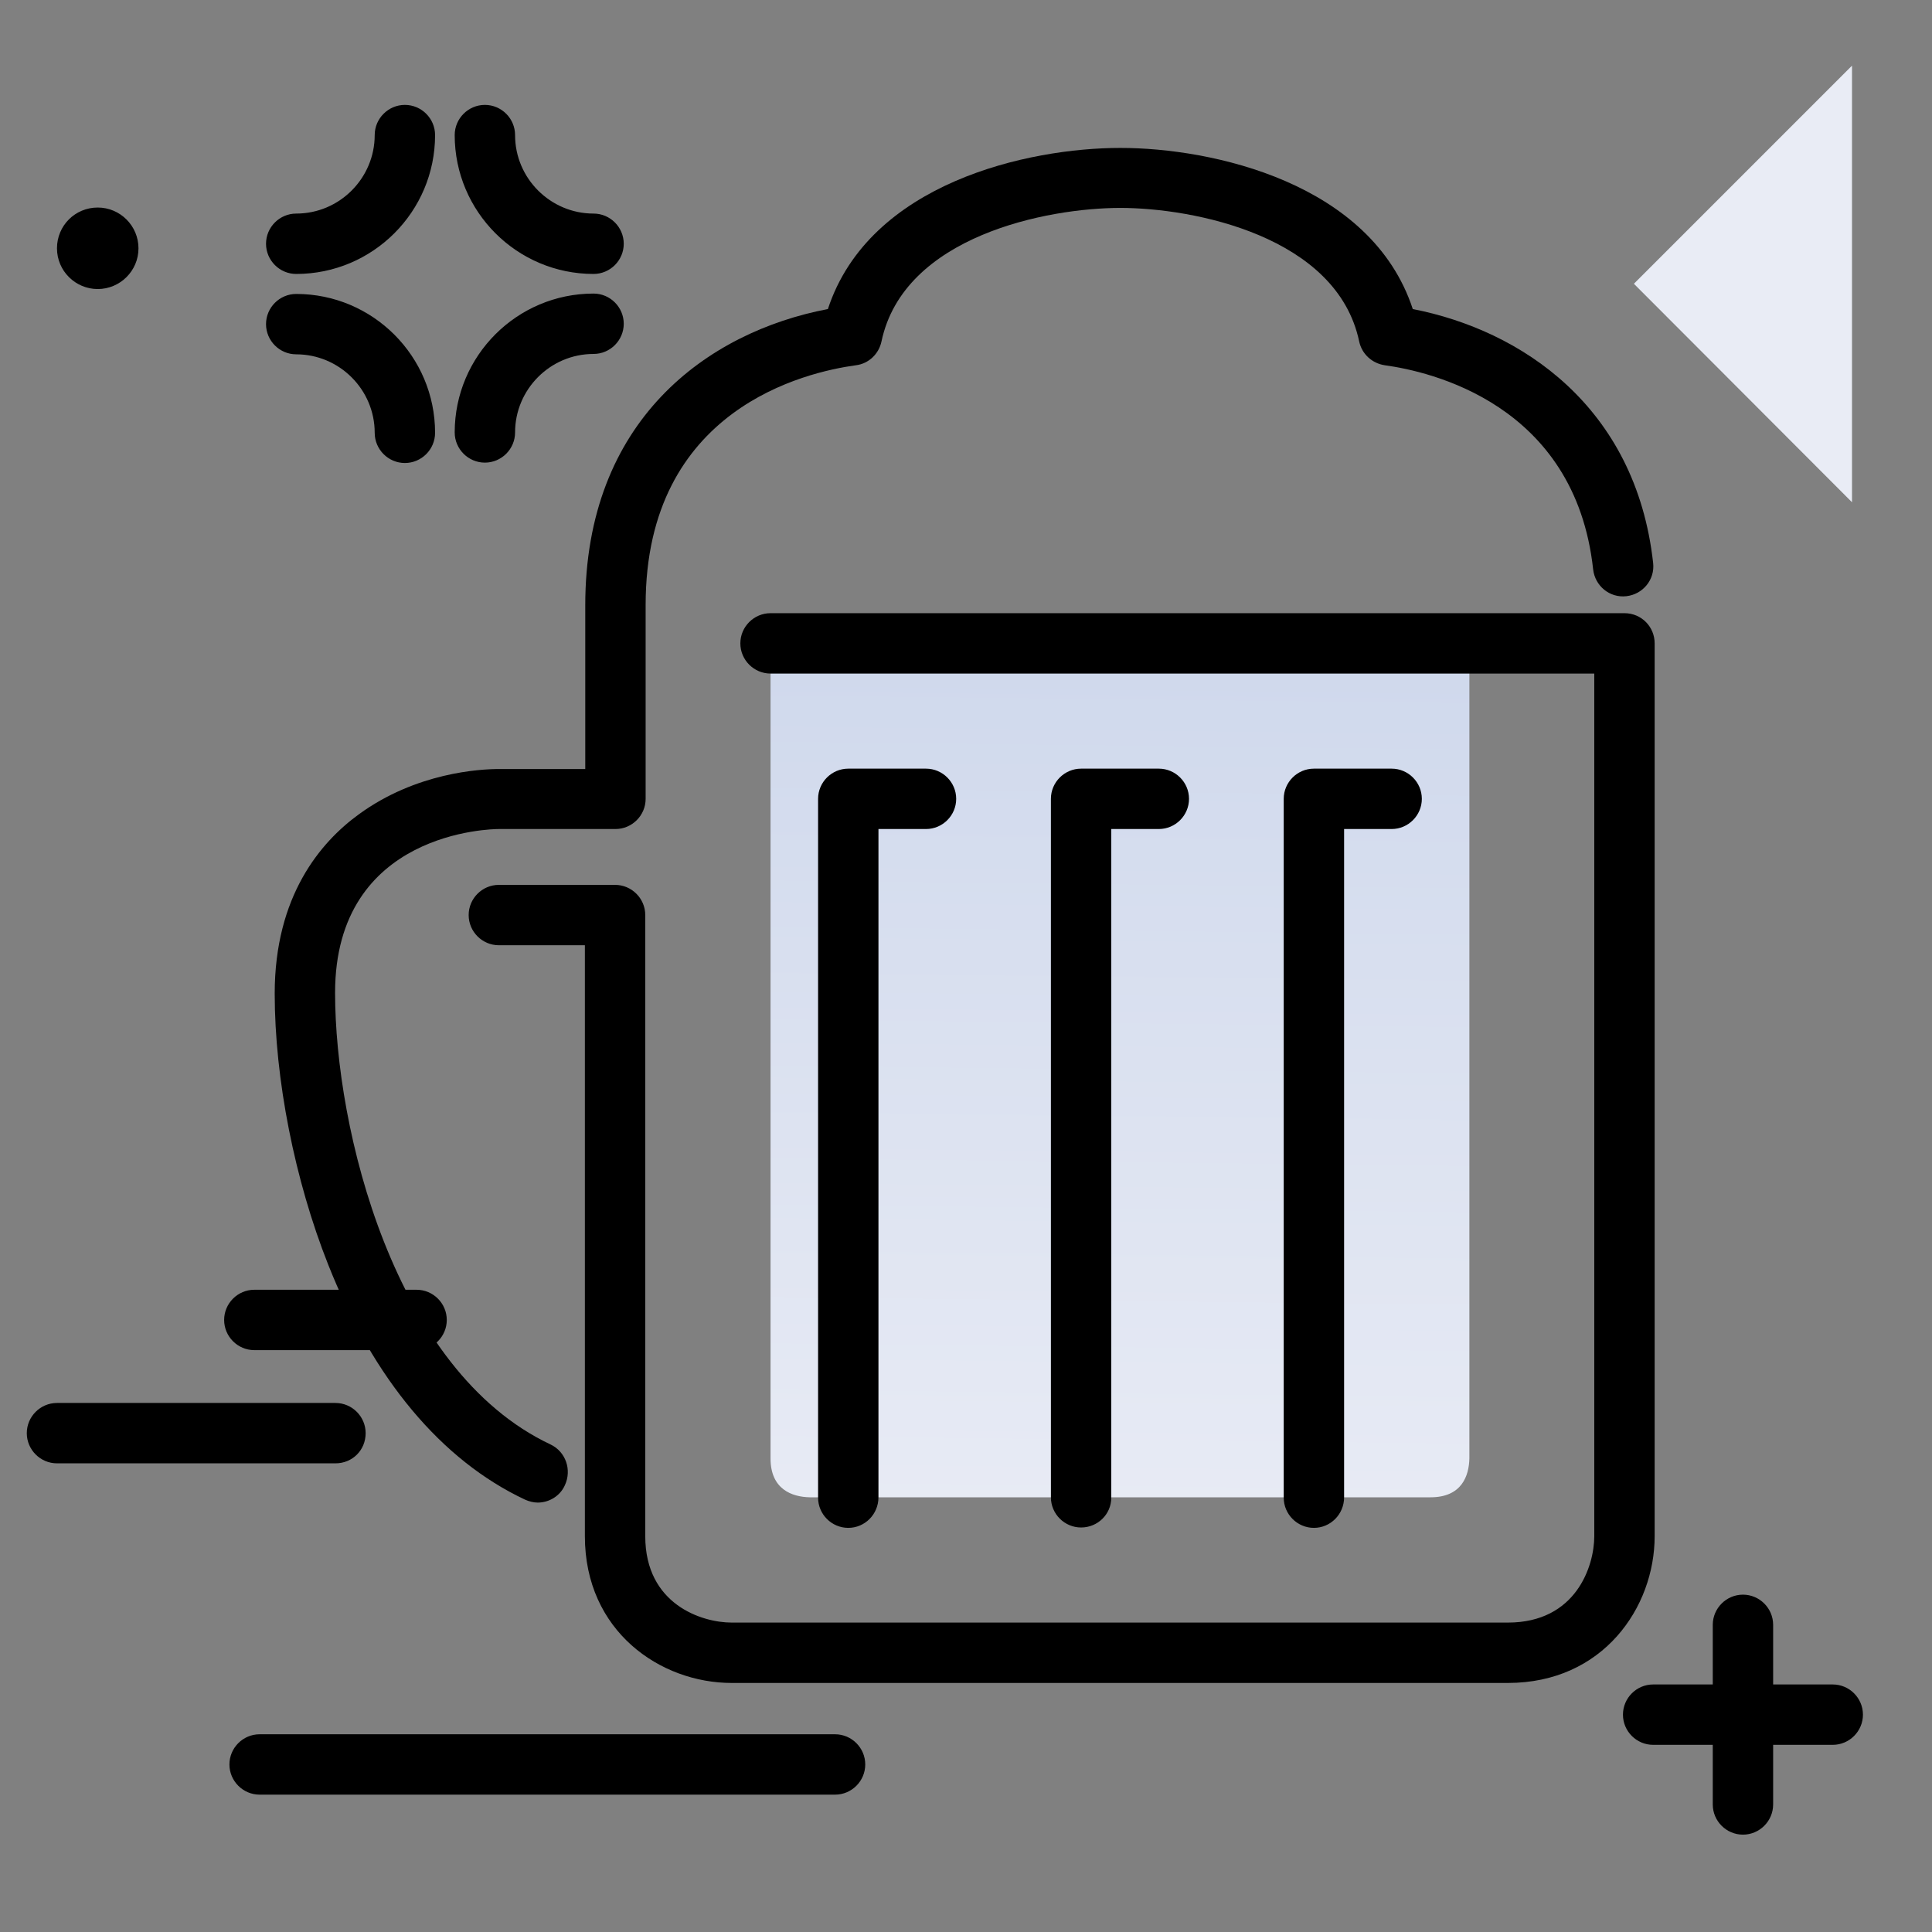 <svg version="1.1" id="Layer_1" xmlns="http://www.w3.org/2000/svg" xmlns:xlink="http://www.w3.org/1999/xlink" x="0px" y="0px" viewBox="0 0 512 512" enable-background="new 0 0 512 512" xml:space="preserve">
<rect x="0" y="0" width="512" height="512" fill="#808080" stroke="none"/>
<g>
	<path fill="rgb(233, 236, 245)" class="primary-color" d="M490.8,133.1L433,75.2l57.8-57.8V133.1z"></path>
	<path d="M493.7,454.4c0,4.4-3.6,8-8,8h-15.8v15.8c0,4.4-3.6,8-8,8s-8-3.6-8-8v-15.8h-15.8c-4.4,0-8-3.6-8-8s3.6-8,8-8h15.8v-15.8
		c0-4.4,3.6-8,8-8s8,3.6,8,8v15.8h15.8C490.1,446.4,493.7,450,493.7,454.4z M67.4,357.8h43c4.4,0,8-3.6,8-8s-3.6-8-8-8h-43
		c-4.4,0-8,3.6-8,8S63,357.8,67.4,357.8z M96.9,379.8c0-4.4-3.6-8-8-8H15.1c-4.4,0-8,3.6-8,8s3.6,8,8,8h73.8
		C93.4,387.8,96.9,384.3,96.9,379.8z M78.5,72.6c20.3,0,36.8-16.5,36.8-36.8c0-4.4-3.6-8-8-8s-8,3.6-8,8c0,11.4-9.3,20.8-20.8,20.8
		c-4.4,0-8,3.6-8,8S74.1,72.6,78.5,72.6z M157.3,72.6c4.4,0,8-3.6,8-8s-3.6-8-8-8c-11.4,0-20.8-9.3-20.8-20.8c0-4.4-3.6-8-8-8
		s-8,3.6-8,8C120.5,56.1,137,72.6,157.3,72.6z M128.5,122.6c4.4,0,8-3.6,8-8c0-11.4,9.3-20.8,20.8-20.8c4.4,0,8-3.6,8-8s-3.6-8-8-8
		c-20.3,0-36.8,16.5-36.8,36.8C120.5,119,124.1,122.6,128.5,122.6z M78.5,93.9c11.4,0,20.8,9.3,20.8,20.8c0,4.4,3.6,8,8,8s8-3.6,8-8
		c0-20.3-16.5-36.8-36.8-36.8c-4.4,0-8,3.6-8,8S74.1,93.9,78.5,93.9z M25.9,76.6c5.9,0,10.8-4.8,10.8-10.8c0-5.9-4.8-10.8-10.8-10.8
		s-10.8,4.8-10.8,10.8C15.1,71.8,20,76.6,25.9,76.6z M221.3,459.6H68.8c-4.4,0-8,3.6-8,8s3.6,8,8,8h152.5c4.4,0,8-3.6,8-8
		S225.7,459.6,221.3,459.6z"></path>
</g>
<linearGradient id="SVGID_1_" gradientUnits="userSpaceOnUse" x1="295.299" y1="412.208" x2="298.33" y2="142.397" class="gradient-element">
	<stop offset="0" class="primary-color-gradient" style="stop-color: rgb(233, 236, 245)"></stop>
	<stop offset="1" class="secondary-color-gradient" style="stop-color: rgb(204, 214, 235)"></stop>
</linearGradient>
<path fill="url(#SVGID_1_)" d="M389.4,170.5v216c-0.1,4.6-2,10.3-10.3,10.3H214.6c-4.7-0.1-10.4-2.1-10.4-10.3v-216H389.4z"></path>
<path d="M286.5,404.8c-4.4,0-8-3.6-8-8V211.7c0-4.4,3.6-8,8-8h20.6c4.4,0,8,3.6,8,8s-3.6,8-8,8h-12.6v177.2
	C294.5,401.3,290.9,404.8,286.5,404.8z M356.2,396.8V219.7h12.6c4.4,0,8-3.6,8-8s-3.6-8-8-8h-20.6c-4.4,0-8,3.6-8,8v185.2
	c0,4.4,3.6,8,8,8S356.2,401.3,356.2,396.8z M232.8,396.8V219.7h12.6c4.4,0,8-3.6,8-8s-3.6-8-8-8h-20.6c-4.4,0-8,3.6-8,8v185.2
	c0,4.4,3.6,8,8,8S232.8,401.3,232.8,396.8z M430.5,162.5H204.2c-4.4,0-8,3.6-8,8s3.6,8,8,8h218.3v228.6c0,7.9-4.8,22.9-22.9,22.9
	H193.9c-7.9,0-22.9-4.8-22.9-22.9V242.5c0-4.4-3.6-8-8-8h-30.8c-4.4,0-8,3.6-8,8s3.6,8,8,8h22.8v156.6c0,25.2,20,38.9,38.9,38.9
	h205.7c25.2,0,38.9-20,38.9-38.9V170.5C438.5,166.1,435,162.5,430.5,162.5z M145.9,382.8c-41.6-19.6-57.1-83.8-57.1-119.7
	c0-42.9,41.7-43.4,43.4-43.4h30.9c4.4,0,8-3.6,8-8v-51.4c0-52.1,42.6-61.7,55.7-63.5c3.4-0.4,6.1-3,6.8-6.3
	c5.9-28,44-35.4,63.3-35.4s57.4,7.4,63.3,35.4c0.7,3.3,3.4,5.8,6.8,6.3c11.7,1.6,50.4,10.1,55.2,54.1c0.5,4.4,4.4,7.6,8.8,7.1
	c4.4-0.5,7.6-4.4,7.1-8.8c-4.6-41.5-35-61.7-63.7-67.3c-11-33.5-53.2-42.7-77.5-42.7c-24.3,0-66.5,9.2-77.5,42.7
	c-32,6.1-64.3,29.5-64.3,78.5v43.4h-22.9c-4.9,0-21.9,0.9-37.1,12c-10.2,7.4-22.3,21.7-22.3,47.5c0,22.6,5.3,49.5,14.2,71.9
	c12,30.3,30,51.8,52.1,62.2c1.1,0.5,2.3,0.8,3.4,0.8c3,0,5.9-1.7,7.2-4.6C151.6,389.5,149.9,384.7,145.9,382.8z"></path>
</svg>